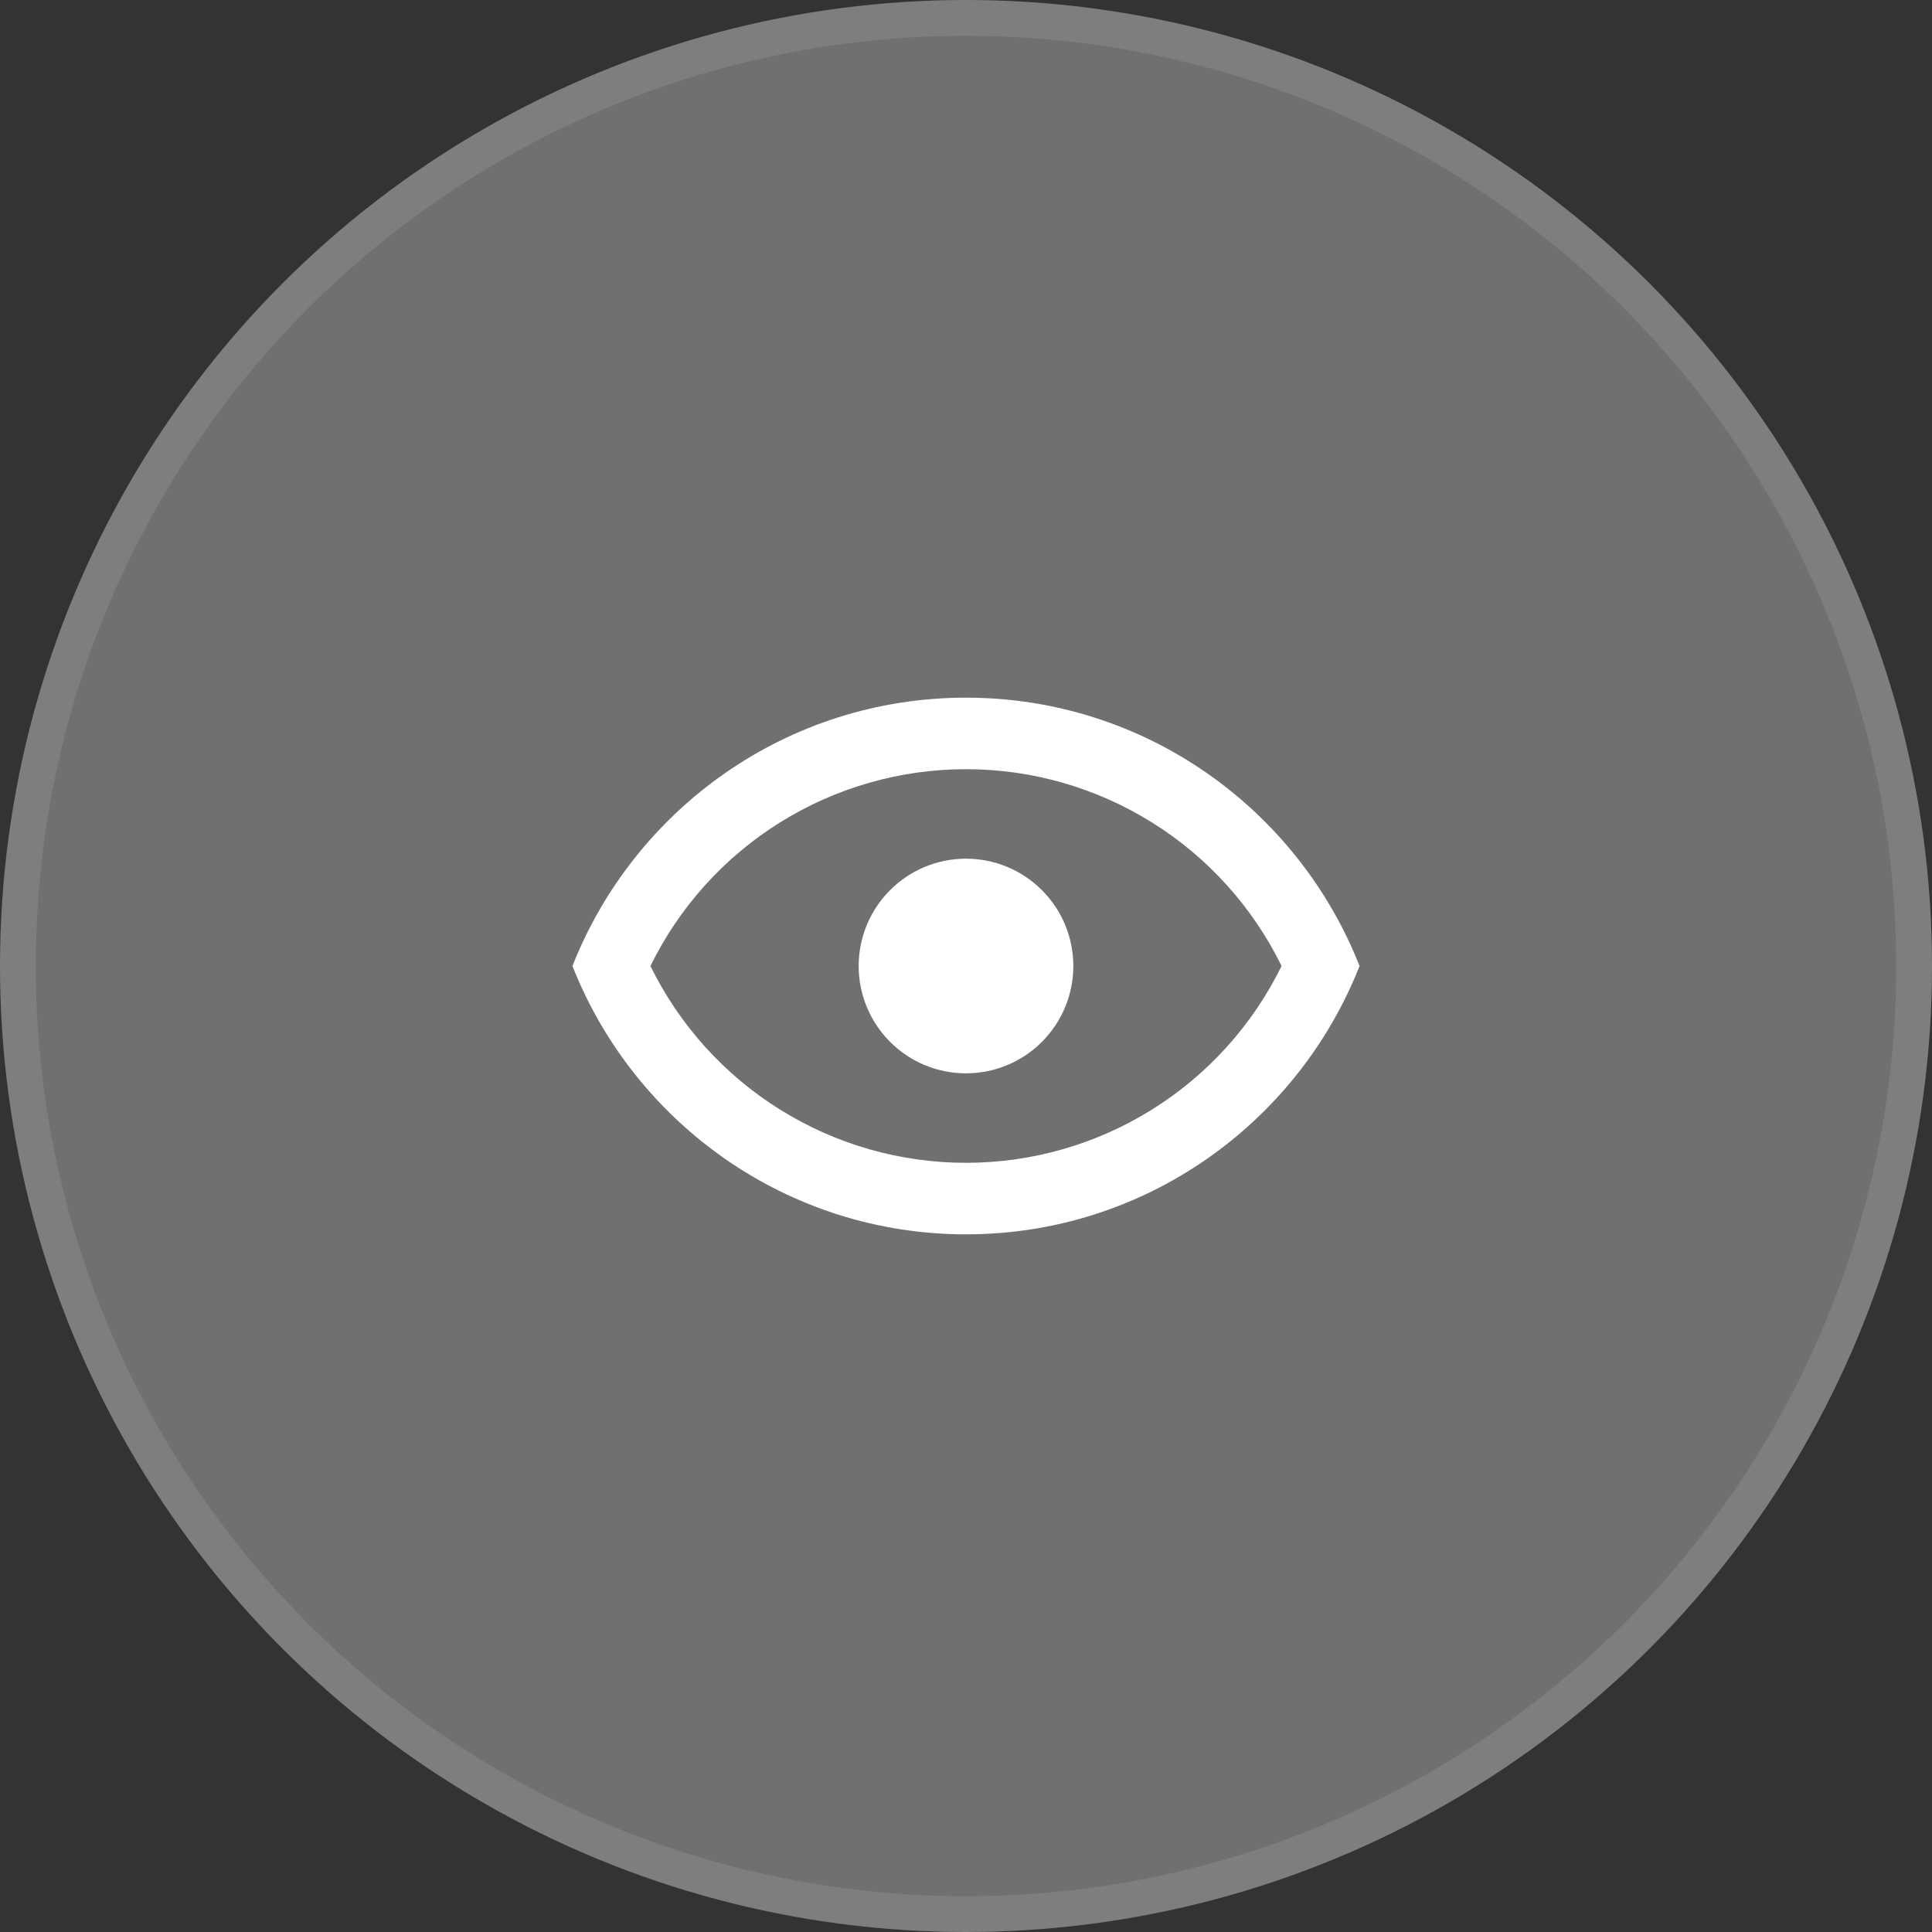 <svg width="54" height="54" viewBox="0 0 54 54" fill="none" xmlns="http://www.w3.org/2000/svg">
<rect x="0" y="0" width="54" height="54" fill="#333333" stroke="none"/>
<circle cx="27" cy="27" r="27" fill="white" fill-opacity="0.3"/>
<circle cx="27" cy="27" r="26.5" stroke="white" stroke-opacity="0.1"/>
<path d="M27 24C27.796 24 28.559 24.316 29.121 24.879C29.684 25.441 30 26.204 30 27C30 27.796 29.684 28.559 29.121 29.121C28.559 29.684 27.796 30 27 30C26.204 30 25.441 29.684 24.879 29.121C24.316 28.559 24 27.796 24 27C24 26.204 24.316 25.441 24.879 24.879C25.441 24.316 26.204 24 27 24ZM27 19.5C32 19.5 36.27 22.61 38 27C36.27 31.39 32 34.5 27 34.5C22 34.5 17.73 31.39 16 27C17.73 22.61 22 19.5 27 19.5ZM18.18 27C18.988 28.65 20.243 30.041 21.802 31.013C23.362 31.986 25.162 32.501 27 32.501C28.838 32.501 30.638 31.986 32.197 31.013C33.757 30.041 35.012 28.65 35.82 27C35.012 25.35 33.757 23.959 32.197 22.987C30.638 22.014 28.838 21.499 27 21.499C25.162 21.499 23.362 22.014 21.802 22.987C20.243 23.959 18.988 25.35 18.18 27Z" fill="white"/>
</svg>

